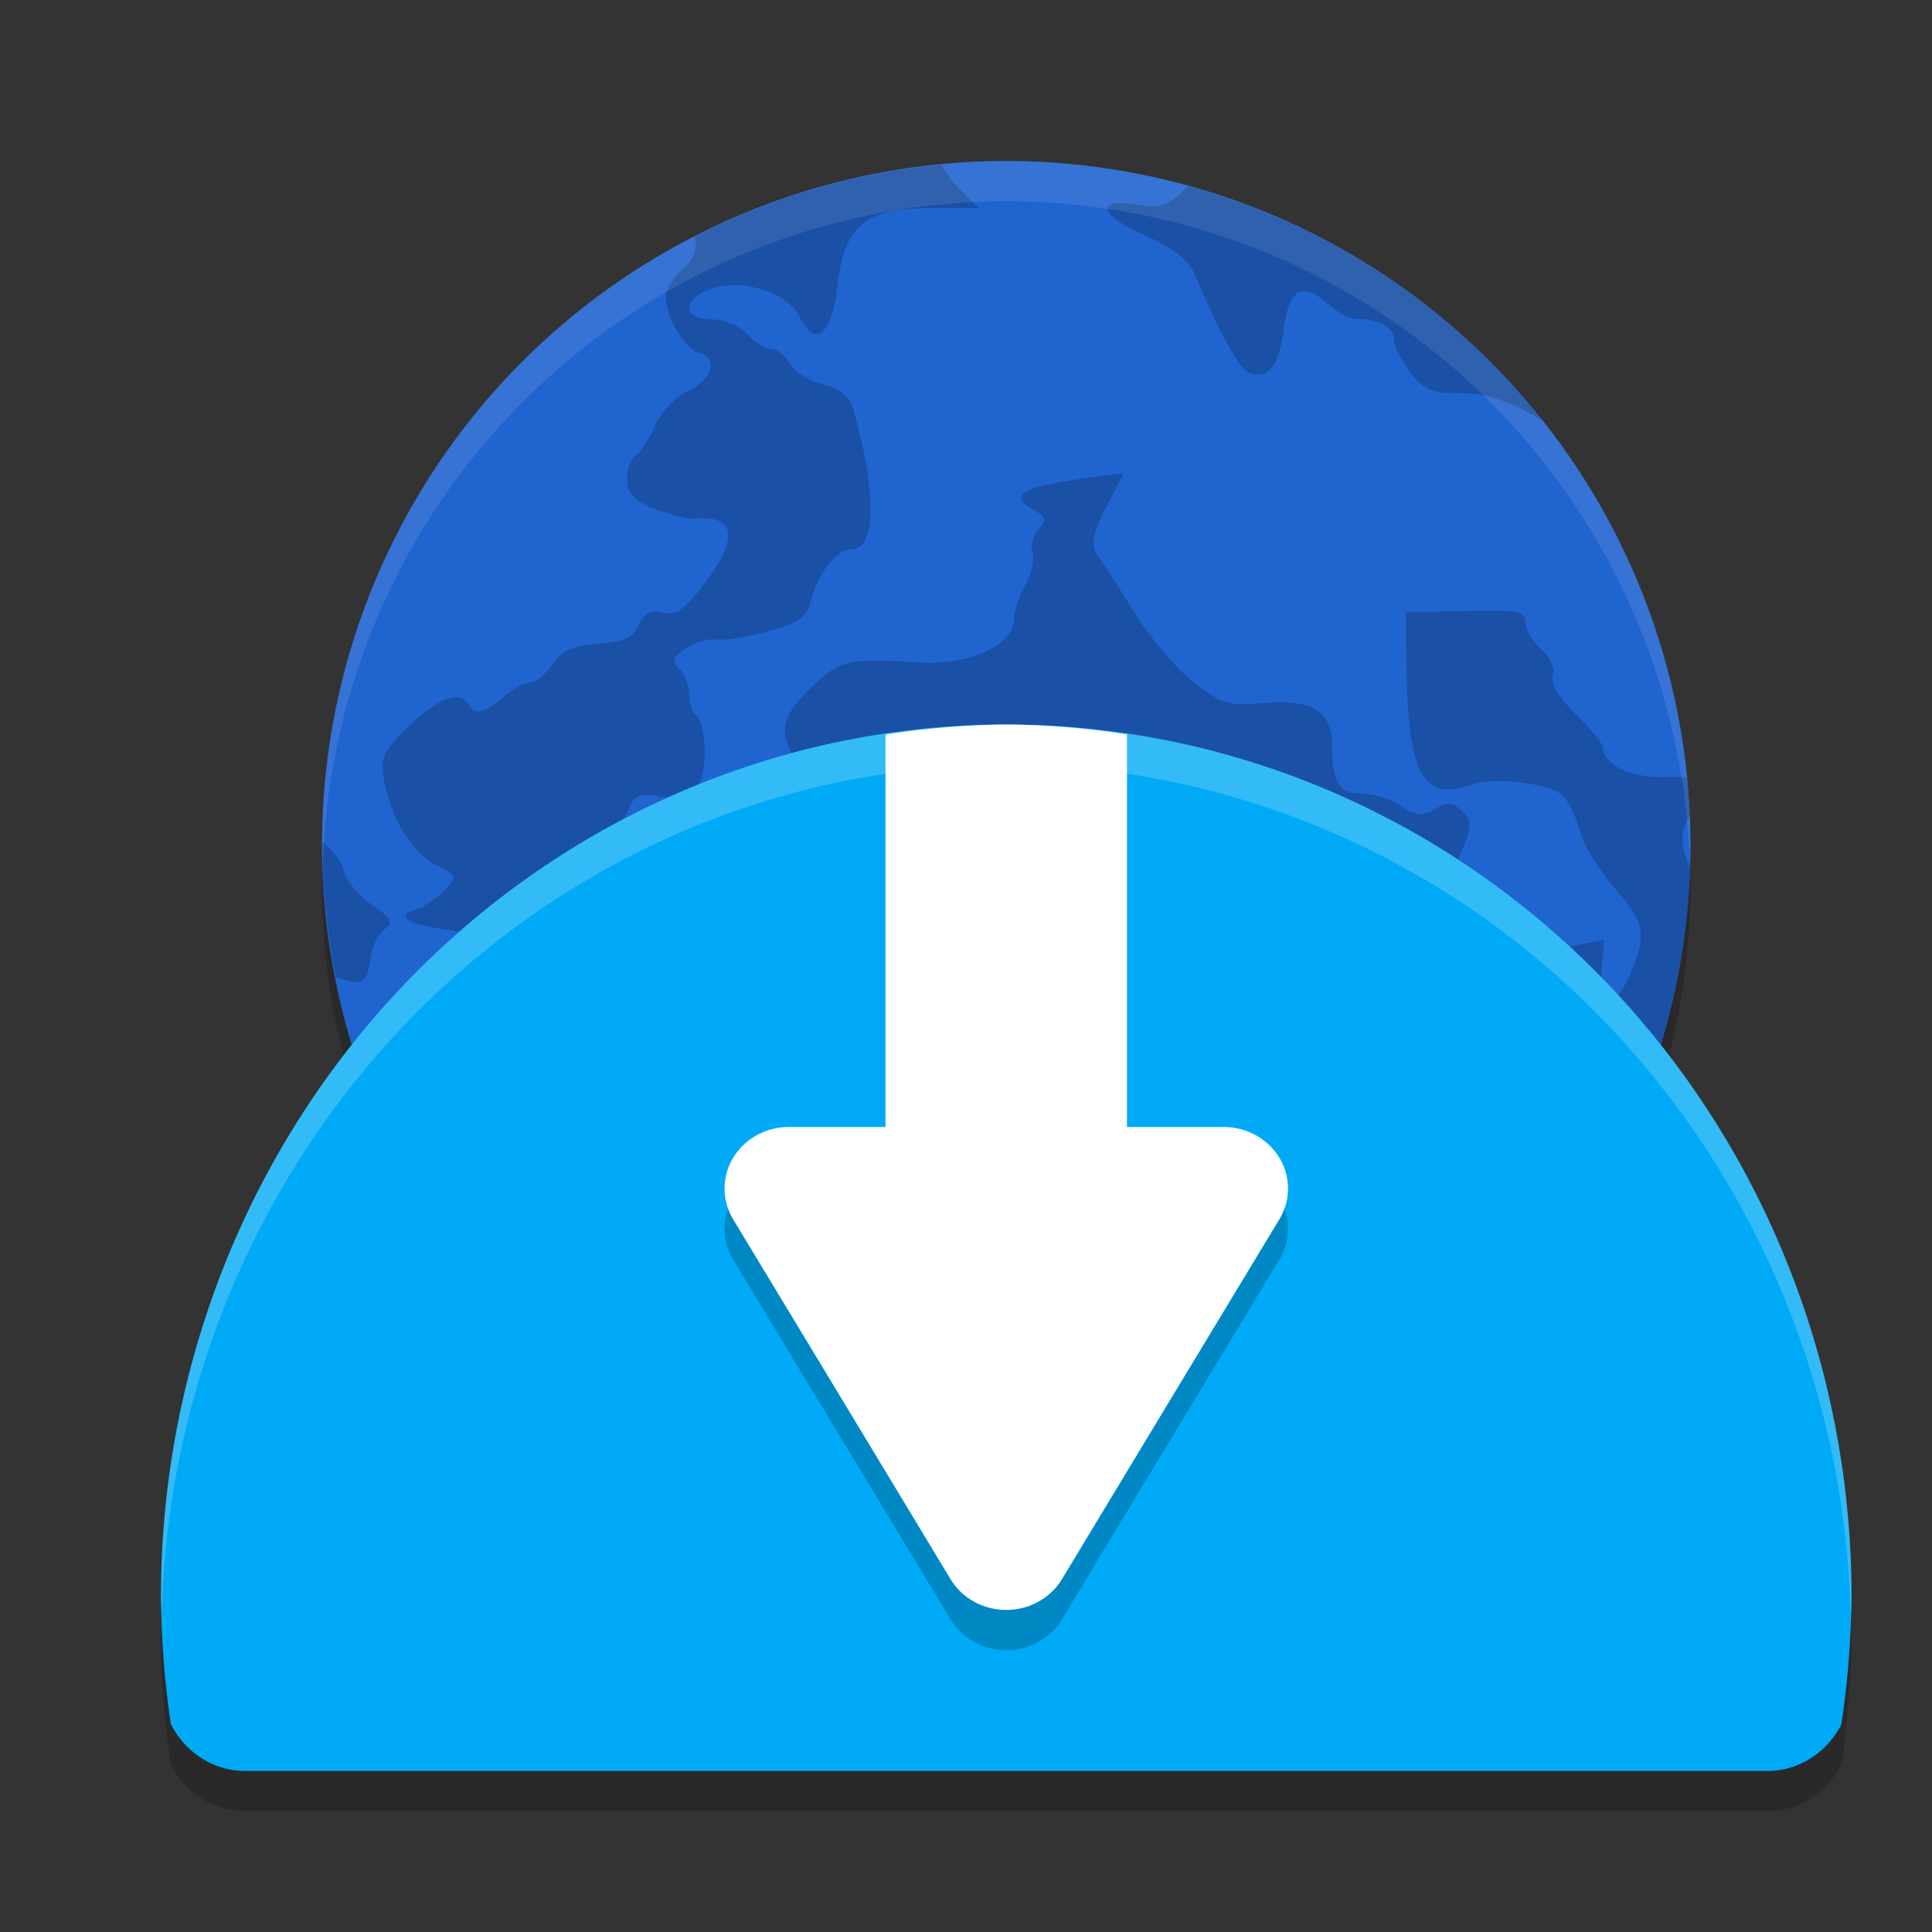 <svg height="24" width="24" xmlns="http://www.w3.org/2000/svg"><rect width="100%" height="100%" fill="#333333" stroke="none"/><circle cx="12.5" cy="11" opacity=".2" r="8.5"/><path d="m12.5 9.5a10.5 10.833 0 0 0 -10.5 10.833 10.5 10.833 0 0 0  .122 1.583c.175.346.522.584.928.584h18.9c.402 0 .746-.234.923-.576a10.5 10.833 0 0 0  .127-1.591 10.5 10.833 0 0 0 -10.5-10.833z" opacity=".2"/><circle cx="12.5" cy="10.5" fill="#2064cf" r="8.5"/><path d="m11.704 2.046a8.5 8.5 0 0 0 -3.076.892c.043.136-.007.29-.164.425-.106.092-.193.235-.193.318 0 .255.23.646.414.703.244.076.162.336-.152.481-.145.067-.324.259-.397.427-.074.168-.181.334-.24.368-.058.035-.106.166-.106.292 0 .176.081.262.346.368.19.076.416.131.504.123.506-.048.541.247.099.824-.235.306-.348.383-.508.344-.149-.036-.231.006-.299.154-.071.157-.189.21-.504.232-.31.022-.448.085-.564.254-.085.124-.207.224-.272.224-.065 0-.218.083-.34.184-.248.206-.345.227-.432.092-.115-.178-.363-.088-.733.266-.327.313-.366.397-.317.668.088.483.35.912.649 1.062.261.13.266.144.108.312-.091.096-.247.2-.347.23-.288.088-.126.197.388.263.525.067.689.257.443.517-.137.145-.129.172.09.31.429.269.771.105.368-.178-.259-.181-.078-.255.302-.124.303.105.363.099.542-.057.368-.318.767.153.431.508-.214.227-.149.499.128.537.122.017.377.13.565.253.189.122.394.223.456.223s.237.125.389.277c.309.308.48.347.567.13.105-.261.062-.396-.219-.703-.224-.245-.588-.895-.588-1.051 0-.096.37-.014.578.127.13.089.34.203.467.255.135.055.275.227.34.415.1.295.139.32.493.32h.384l.058.691c.07.831.136.999.422 1.068.21.051.434.376.434.63 0 .068-.151.233-.335.368-.229.167-.327.309-.312.448.019.174-.02.201-.266.183-.159-.012-.434.044-.611.124-.21.094-.436.125-.649.086-.245-.044-.328-.027-.328.069 0 .071-.086.202-.19.293-.258.224-.152.343.245.271.247-.044.343-.025.385.082.091.226-.139.549-.352.496-.135-.034-.2.012-.242.172-.014.057-.041.105-.073.145a8.5 8.5 0 0 0 1.345.397c-.043-.081-.091-.155-.138-.188-.219-.155-.072-.557.229-.629.307-.074.259-.273-.075-.312-.293-.033-.604-.33-.507-.482.066-.102.346-.087.912.048.256.06.431-.061 1.023-.71.343-.376.607-.532.896-.532.111 0 .504-.102.876-.226.701-.235.975-.227.949.03-.054.533.289.515.848-.043.233-.232.446-.401.473-.374.107.102-.085.601-.31.803-.284.256-.298.417-.048.545.137.071.195.213.217.533l.029.437h.355c.125 0 .228.017.311.049a8.5 8.5 0 0 0 4.118-7.015c-.13-.278-.121-.446 0-.635a8.5 8.5 0 0 0 -.038-.476c-.077-.004-.156-.007-.247-.003-.428.018-.795-.151-.795-.366 0-.045-.152-.233-.338-.416-.211-.207-.319-.391-.287-.486.029-.087-.033-.227-.143-.321-.107-.093-.194-.241-.194-.331 0-.142-.091-.16-.745-.144l-.745.018.013.735c.022 1.287.214 1.621.805 1.405.271-.099.936-.024 1.125.126.068.054.167.252.22.439.053.187.247.51.433.718.377.422.406.586.19 1.081-.188.432-.391.382-.351-.086l.03-.348-.319.059c-.176.034-.397.164-.496.292-.141.183-.207.21-.313.126-.074-.059-.134-.182-.134-.274s-.091-.194-.201-.227c-.111-.034-.263-.201-.337-.372-.119-.274-.116-.357.023-.69.141-.337.142-.393.012-.517-.119-.114-.181-.118-.337-.024-.157.094-.232.087-.419-.038-.125-.084-.343-.153-.484-.153-.287 0-.374-.139-.374-.601 0-.426-.254-.581-.859-.525-.42.039-.513.011-.851-.25-.21-.161-.54-.549-.736-.862s-.406-.641-.468-.728c-.088-.125-.067-.246.106-.587l.218-.429-.462.062c-.821.111-.987.217-.634.407.138.074.144.111.037.234-.07.08-.102.207-.072.282.03.075-.008.252-.085.392-.077.141-.141.339-.144.44-.008.317-.55.569-1.155.535-.915-.051-.99-.036-1.315.266-.406.377-.459.553-.269.903.183.34.509.476 1.072.448.504-.025.561.02.446.353-.098.283-.427.392-.65.215-.172-.136-.764-.031-.945.169-.076.083-.189.303-.251.486-.106.317-.137.337-.613.383-.475.046-.521.031-.863-.284-.381-.351-.446-.62-.262-1.082.082-.205.142-.238.36-.198.431.079.601-.071.601-.531 0-.223-.043-.432-.096-.463-.053-.031-.096-.15-.096-.263s-.054-.26-.12-.324c-.096-.093-.082-.144.071-.252.105-.074.279-.125.385-.112.106.013.399-.033.651-.102.364-.098.471-.173.521-.364.093-.364.322-.656.513-.656.302 0 .309-.711.015-1.744-.043-.153-.163-.249-.374-.302-.171-.043-.357-.159-.413-.259-.056-.1-.158-.182-.227-.182s-.205-.083-.3-.184c-.096-.102-.296-.184-.448-.184-.359 0-.365-.247-.009-.378.376-.138.962.043 1.103.34.192.403.405.235.473-.374.085-.754.345-.97 1.165-.97h.589l-.258-.258c-.08-.081-.147-.179-.193-.276zm3.056.267c-.017.015-.033.027-.049.044-.197.201-.29.23-.595.183-.532-.081-.464.133.125.392.318.14.523.299.593.461.336.778.567 1.198.683 1.24.235.086.374-.087.427-.529.06-.508.232-.615.54-.338.12.108.287.196.372.196.264 0 .459.106.459.249 0 .075.089.257.198.404.161.216.27.268.571.268.369 0 .596.069 1.058.325.007.004.014.005.022.009a8.5 8.5 0 0 0 -4.405-2.903zm-10.751 8.151a8.5 8.5 0 0 0 -.002.037 8.5 8.5 0 0 0  .166 1.633c.308.125.393.076.425-.211.017-.148.094-.316.173-.374.122-.09.1-.136-.149-.306-.161-.11-.32-.302-.353-.427-.032-.121-.139-.252-.26-.352zm2.675 2.81c-.079-.008-.175.034-.281.136-.225.215-.191.647.064.818.292.196.405.139.442-.222.045-.445-.05-.714-.224-.732zm1.442 1.285c-.087.003-.182.065-.278.196-.102.139-.129.317-.091.589.048.334.027.405-.147.495-.225.115-.273.456-.089.632.183.175.357.129.42-.11.089-.342.589-.382.931-.075.146.131.265.197.265.147s-.152-.232-.337-.404c-.283-.264-.336-.376-.336-.715 0-.479-.147-.761-.338-.755zm-2.369 1.097a8.5 8.5 0 0 0  .197.248c-.058-.09-.124-.176-.197-.248zm2.864 1.305c-.043.015-.061.069-.061.164 0 .096-.061.197-.136.224-.099.037-.122.152-.084.427.007.051.009.093.012.136a8.5 8.5 0 0 0  .354.181c-.006-.147.021-.32.098-.537.13-.368.135-.46.029-.525-.099-.06-.167-.085-.211-.07z" opacity=".2"/><path d="m12.5 9a10.5 10.833 0 0 0 -10.5 10.833 10.5 10.833 0 0 0  .122 1.583c.175.346.522.584.928.584h18.9c.402 0 .746-.234.923-.576a10.5 10.833 0 0 0  .127-1.591 10.5 10.833 0 0 0 -10.5-10.833z" fill="#00aaf6"/><path d="m12.5 9a10.5 10.833 0 0 0 -1.5.125v6.875h3v-6.877a10.5 10.833 0 0 0 -1.5-.123z" fill="#fff"/><path d="m9.799 14.5a.799.764 0 0 0 -.798.786.799.764 0 0 0  .106.36l1.351 2.235 1.35 2.236a.799.764 0 0 0 1.384 0l1.35-2.236 1.351-2.235a.799.764 0 0 0 -.692-1.146h-2.701z" opacity=".2"/><g fill="#fff"><path d="m9.799 14a.799.764 0 0 0 -.798.786.799.764 0 0 0  .106.36l1.351 2.235 1.35 2.236a.799.764 0 0 0 1.384 0l1.35-2.236 1.351-2.235a.799.764 0 0 0 -.692-1.146h-2.701z"/><path d="m12.5 2a8.5 8.5 0 0 0 -8.5 8.5 8.5 8.5 0 0 0  .01.293 8.5 8.5 0 0 1 8.49-8.293 8.5 8.5 0 0 1 8.49 8.207 8.5 8.5 0 0 0  .01-.207 8.5 8.5 0 0 0 -8.5-8.5z" opacity=".1"/><path d="m12.5 9a10.5 10.833 0 0 0 -10.5 10.834 10.5 10.833 0 0 0  .01.189 10.5 10.833 0 0 1 10.49-10.523 10.5 10.833 0 0 1 10.49 10.643 10.5 10.833 0 0 0  .01-.309 10.5 10.833 0 0 0 -10.5-10.834z" opacity=".2"/></g></svg>
